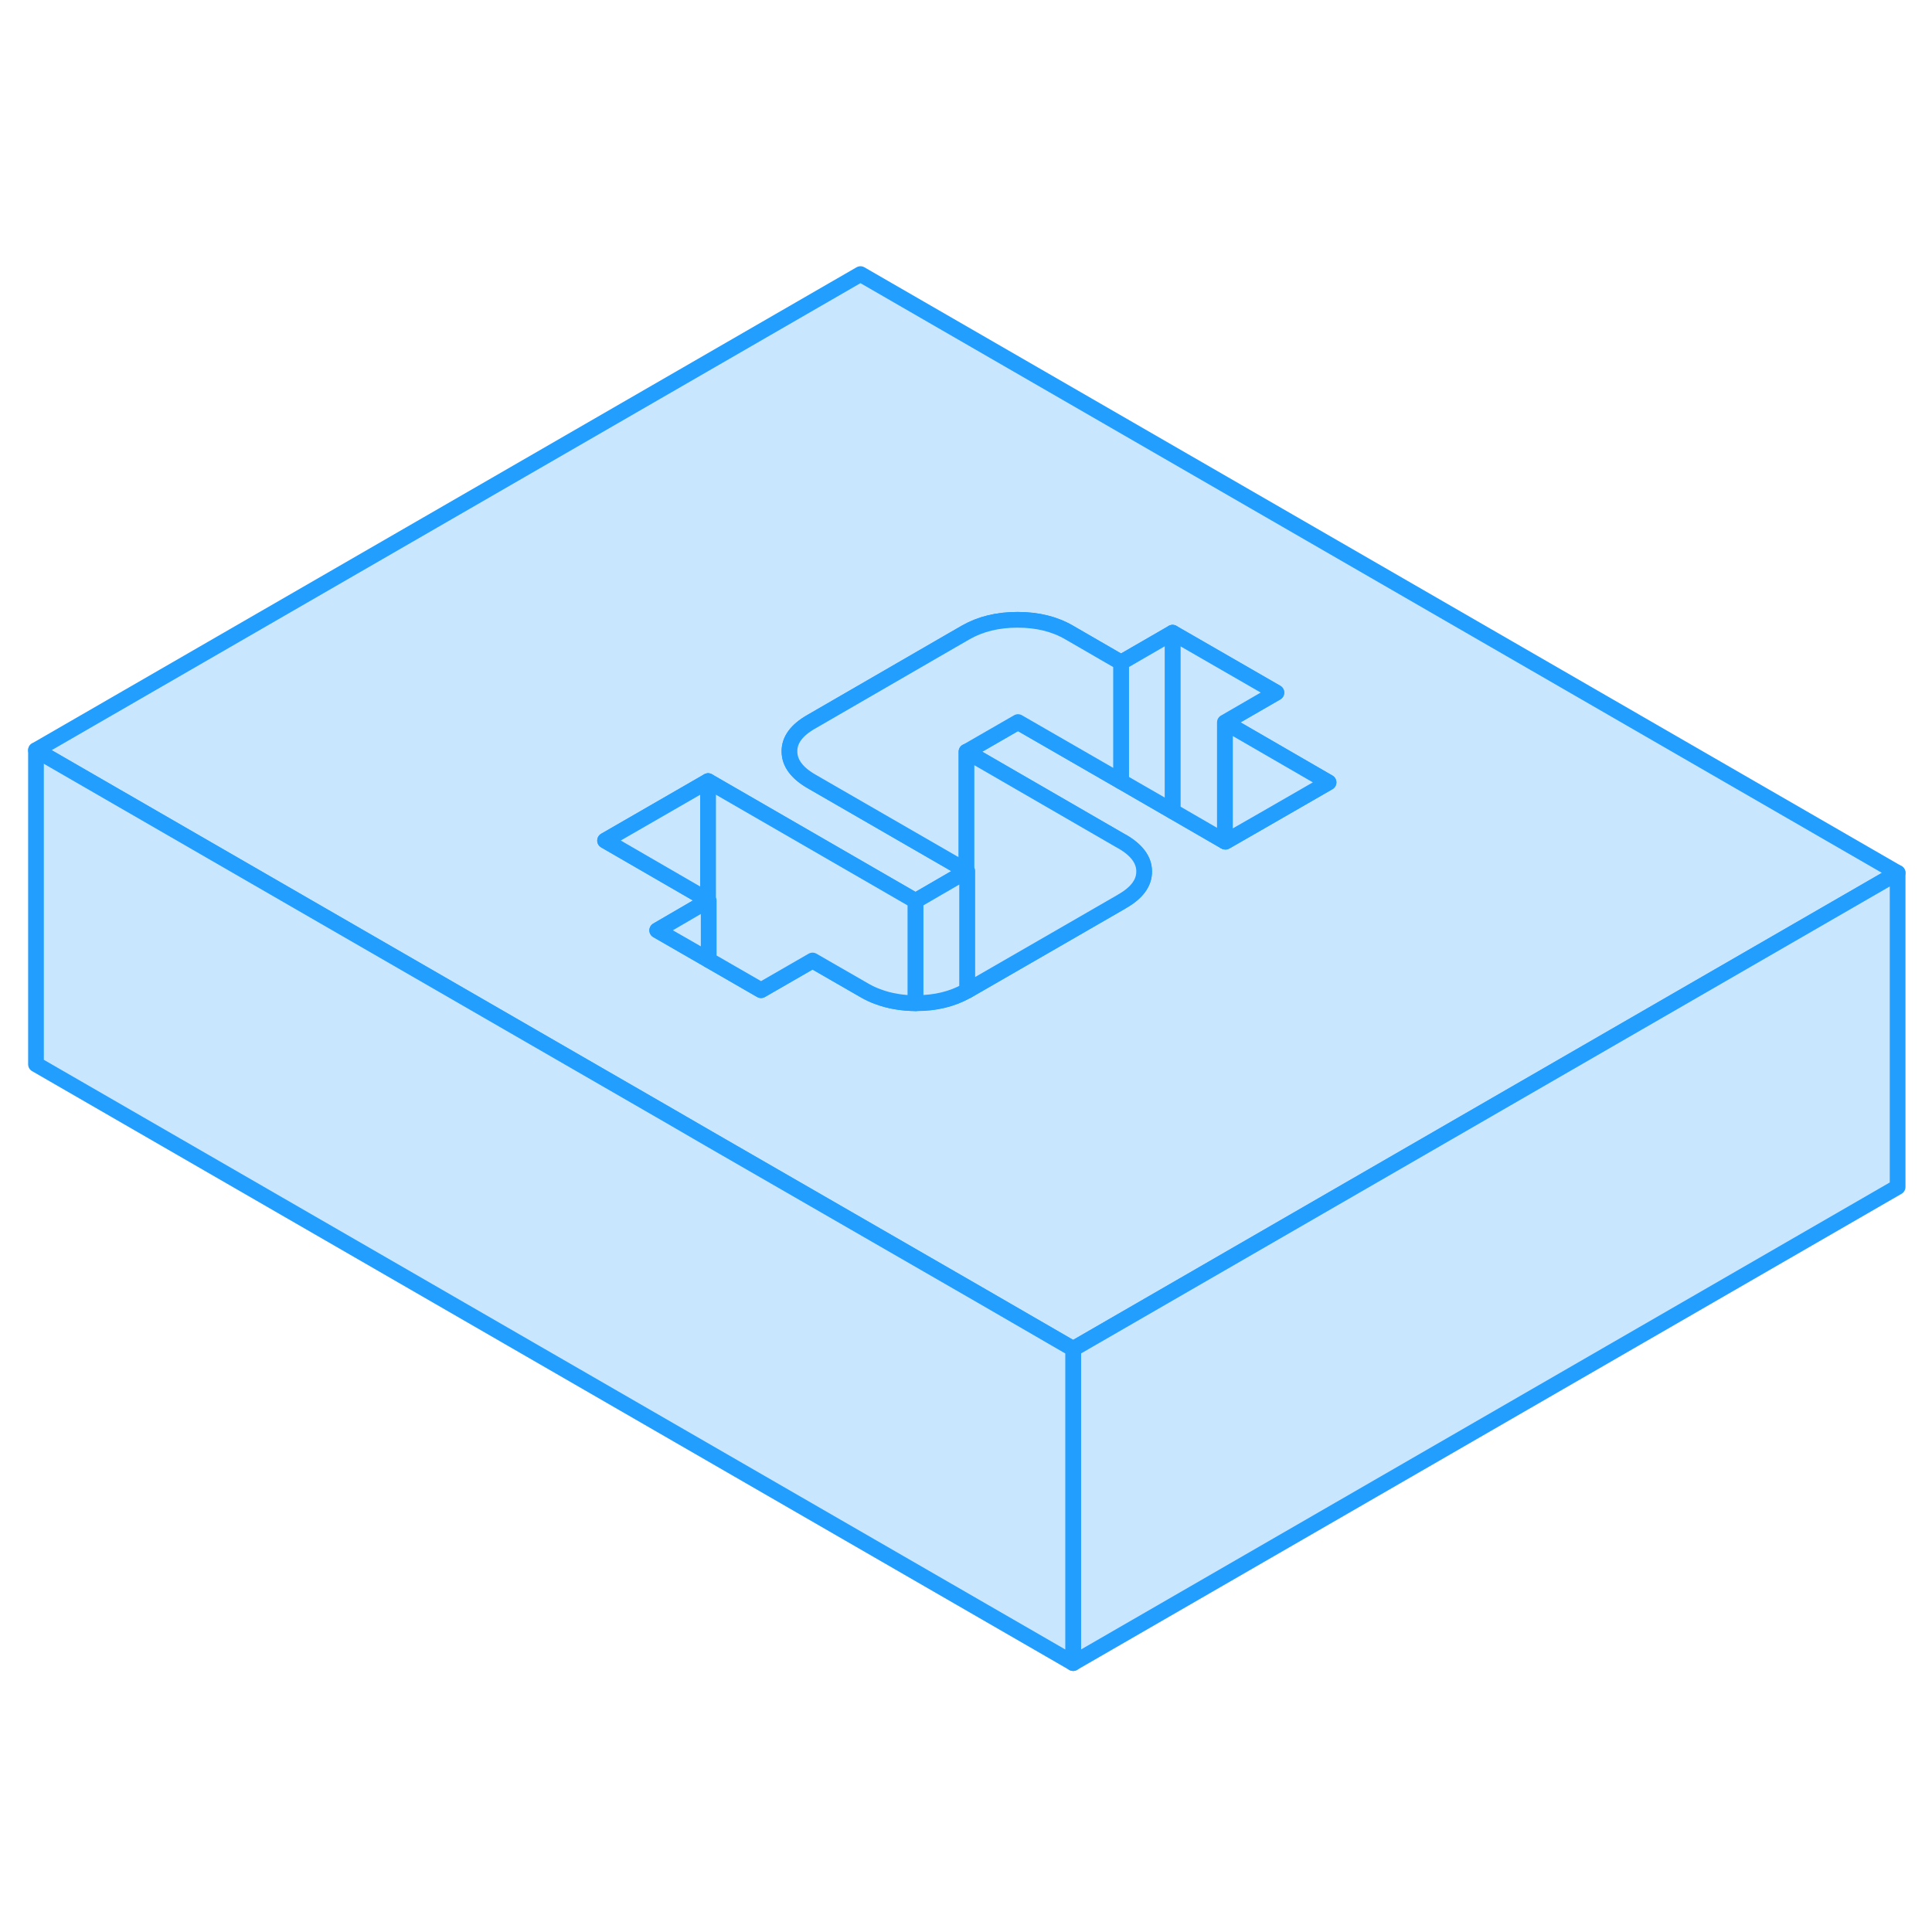 <svg viewBox="0 0 123 94" fill="#c8e7ff" xmlns="http://www.w3.org/2000/svg" height="48" width="48" stroke-width="1px" stroke-linecap="round" stroke-linejoin="round"><path d="M54.781 2.95L2.291 33.26L19.611 43.26L42.711 56.6L45.121 57.99L62.521 68.03L68.321 71.38L103.491 51.07L120.811 41.07L54.781 2.95ZM80.381 37.73L78.021 39.09L77.981 39.07L74.651 37.15L71.371 35.25L64.811 31.47L61.531 33.36L71.371 39.05L71.431 39.08C72.371 39.62 72.841 40.26 72.841 40.98C72.851 41.71 72.381 42.35 71.451 42.88L71.371 42.93L67.161 45.36L61.611 48.56C61.611 48.56 61.581 48.57 61.571 48.58C61.561 48.59 61.551 48.6 61.531 48.6C60.621 49.11 59.561 49.37 58.331 49.37H58.291C57.431 49.36 56.641 49.23 55.941 48.97C55.621 48.86 55.321 48.72 55.031 48.55L51.731 46.65L48.451 48.54L45.121 46.62L45.081 46.6L41.841 44.73L45.081 42.85L45.121 42.83L45.081 42.81L38.521 39.02L45.081 35.23L58.291 42.86L61.531 40.98L61.571 40.96L61.531 40.94L51.671 35.25C50.731 34.71 50.261 34.07 50.261 33.34C50.251 32.61 50.721 31.98 51.651 31.45L60.571 26.29L61.491 25.76C62.421 25.23 63.511 24.96 64.781 24.96C66.051 24.96 67.141 25.23 68.071 25.77L71.371 27.68L74.651 25.79L81.261 29.6L77.981 31.49L84.581 35.31L80.381 37.73Z" stroke="#229EFF" stroke-linejoin="round"/><path d="M84.582 35.31L80.381 37.73L78.022 39.08L77.981 39.07V31.49L84.582 35.31Z" stroke="#229EFF" stroke-linejoin="round"/><path d="M81.261 29.59L77.981 31.49V39.07L74.651 37.14V25.78L81.261 29.59Z" stroke="#229EFF" stroke-linejoin="round"/><path d="M74.651 25.78V37.14L71.371 35.25V27.68L74.651 25.78Z" stroke="#229EFF" stroke-linejoin="round"/><path d="M71.371 27.68V35.25L64.811 31.47L61.531 33.36V40.94L51.671 35.25C50.731 34.71 50.261 34.07 50.261 33.34C50.251 32.61 50.721 31.98 51.651 31.45L60.571 26.29L61.491 25.76C62.421 25.23 63.511 24.96 64.781 24.96C66.051 24.96 67.141 25.23 68.071 25.77L71.371 27.68Z" stroke="#229EFF" stroke-linejoin="round"/><path d="M45.121 42.82V46.62L45.081 46.59L41.841 44.73L45.081 42.84L45.121 42.82Z" stroke="#229EFF" stroke-linejoin="round"/><path d="M45.081 35.23V42.81L38.522 39.01L45.081 35.23Z" stroke="#229EFF" stroke-linejoin="round"/><path d="M58.291 42.86V49.37C57.431 49.36 56.641 49.23 55.941 48.97C55.621 48.86 55.321 48.72 55.031 48.55L51.731 46.65L48.451 48.54L45.121 46.62V42.83L45.081 42.81V35.23L58.291 42.86Z" stroke="#229EFF" stroke-linejoin="round"/><path d="M72.841 40.97C72.851 41.7 72.381 42.34 71.451 42.87L71.371 42.92L67.161 45.35L61.611 48.55C61.611 48.55 61.581 48.56 61.571 48.57V40.95L61.531 40.93V33.35L71.371 39.04L71.431 39.07C72.371 39.61 72.841 40.25 72.841 40.97Z" stroke="#229EFF" stroke-linejoin="round"/><path d="M61.571 40.95V48.57C61.571 48.57 61.551 48.59 61.531 48.59C60.621 49.1 59.561 49.36 58.331 49.36H58.291V42.85L61.531 40.97L61.571 40.95Z" stroke="#229EFF" stroke-linejoin="round"/><path d="M120.811 41.07V61.07L68.321 91.38V71.38L103.491 51.07L120.811 41.07Z" stroke="#229EFF" stroke-linejoin="round"/><path d="M68.321 71.38V91.38L2.291 53.26V33.26L19.611 43.26L42.711 56.59L45.121 57.99L62.521 68.02L68.321 71.38Z" stroke="#229EFF" stroke-linejoin="round"/></svg>